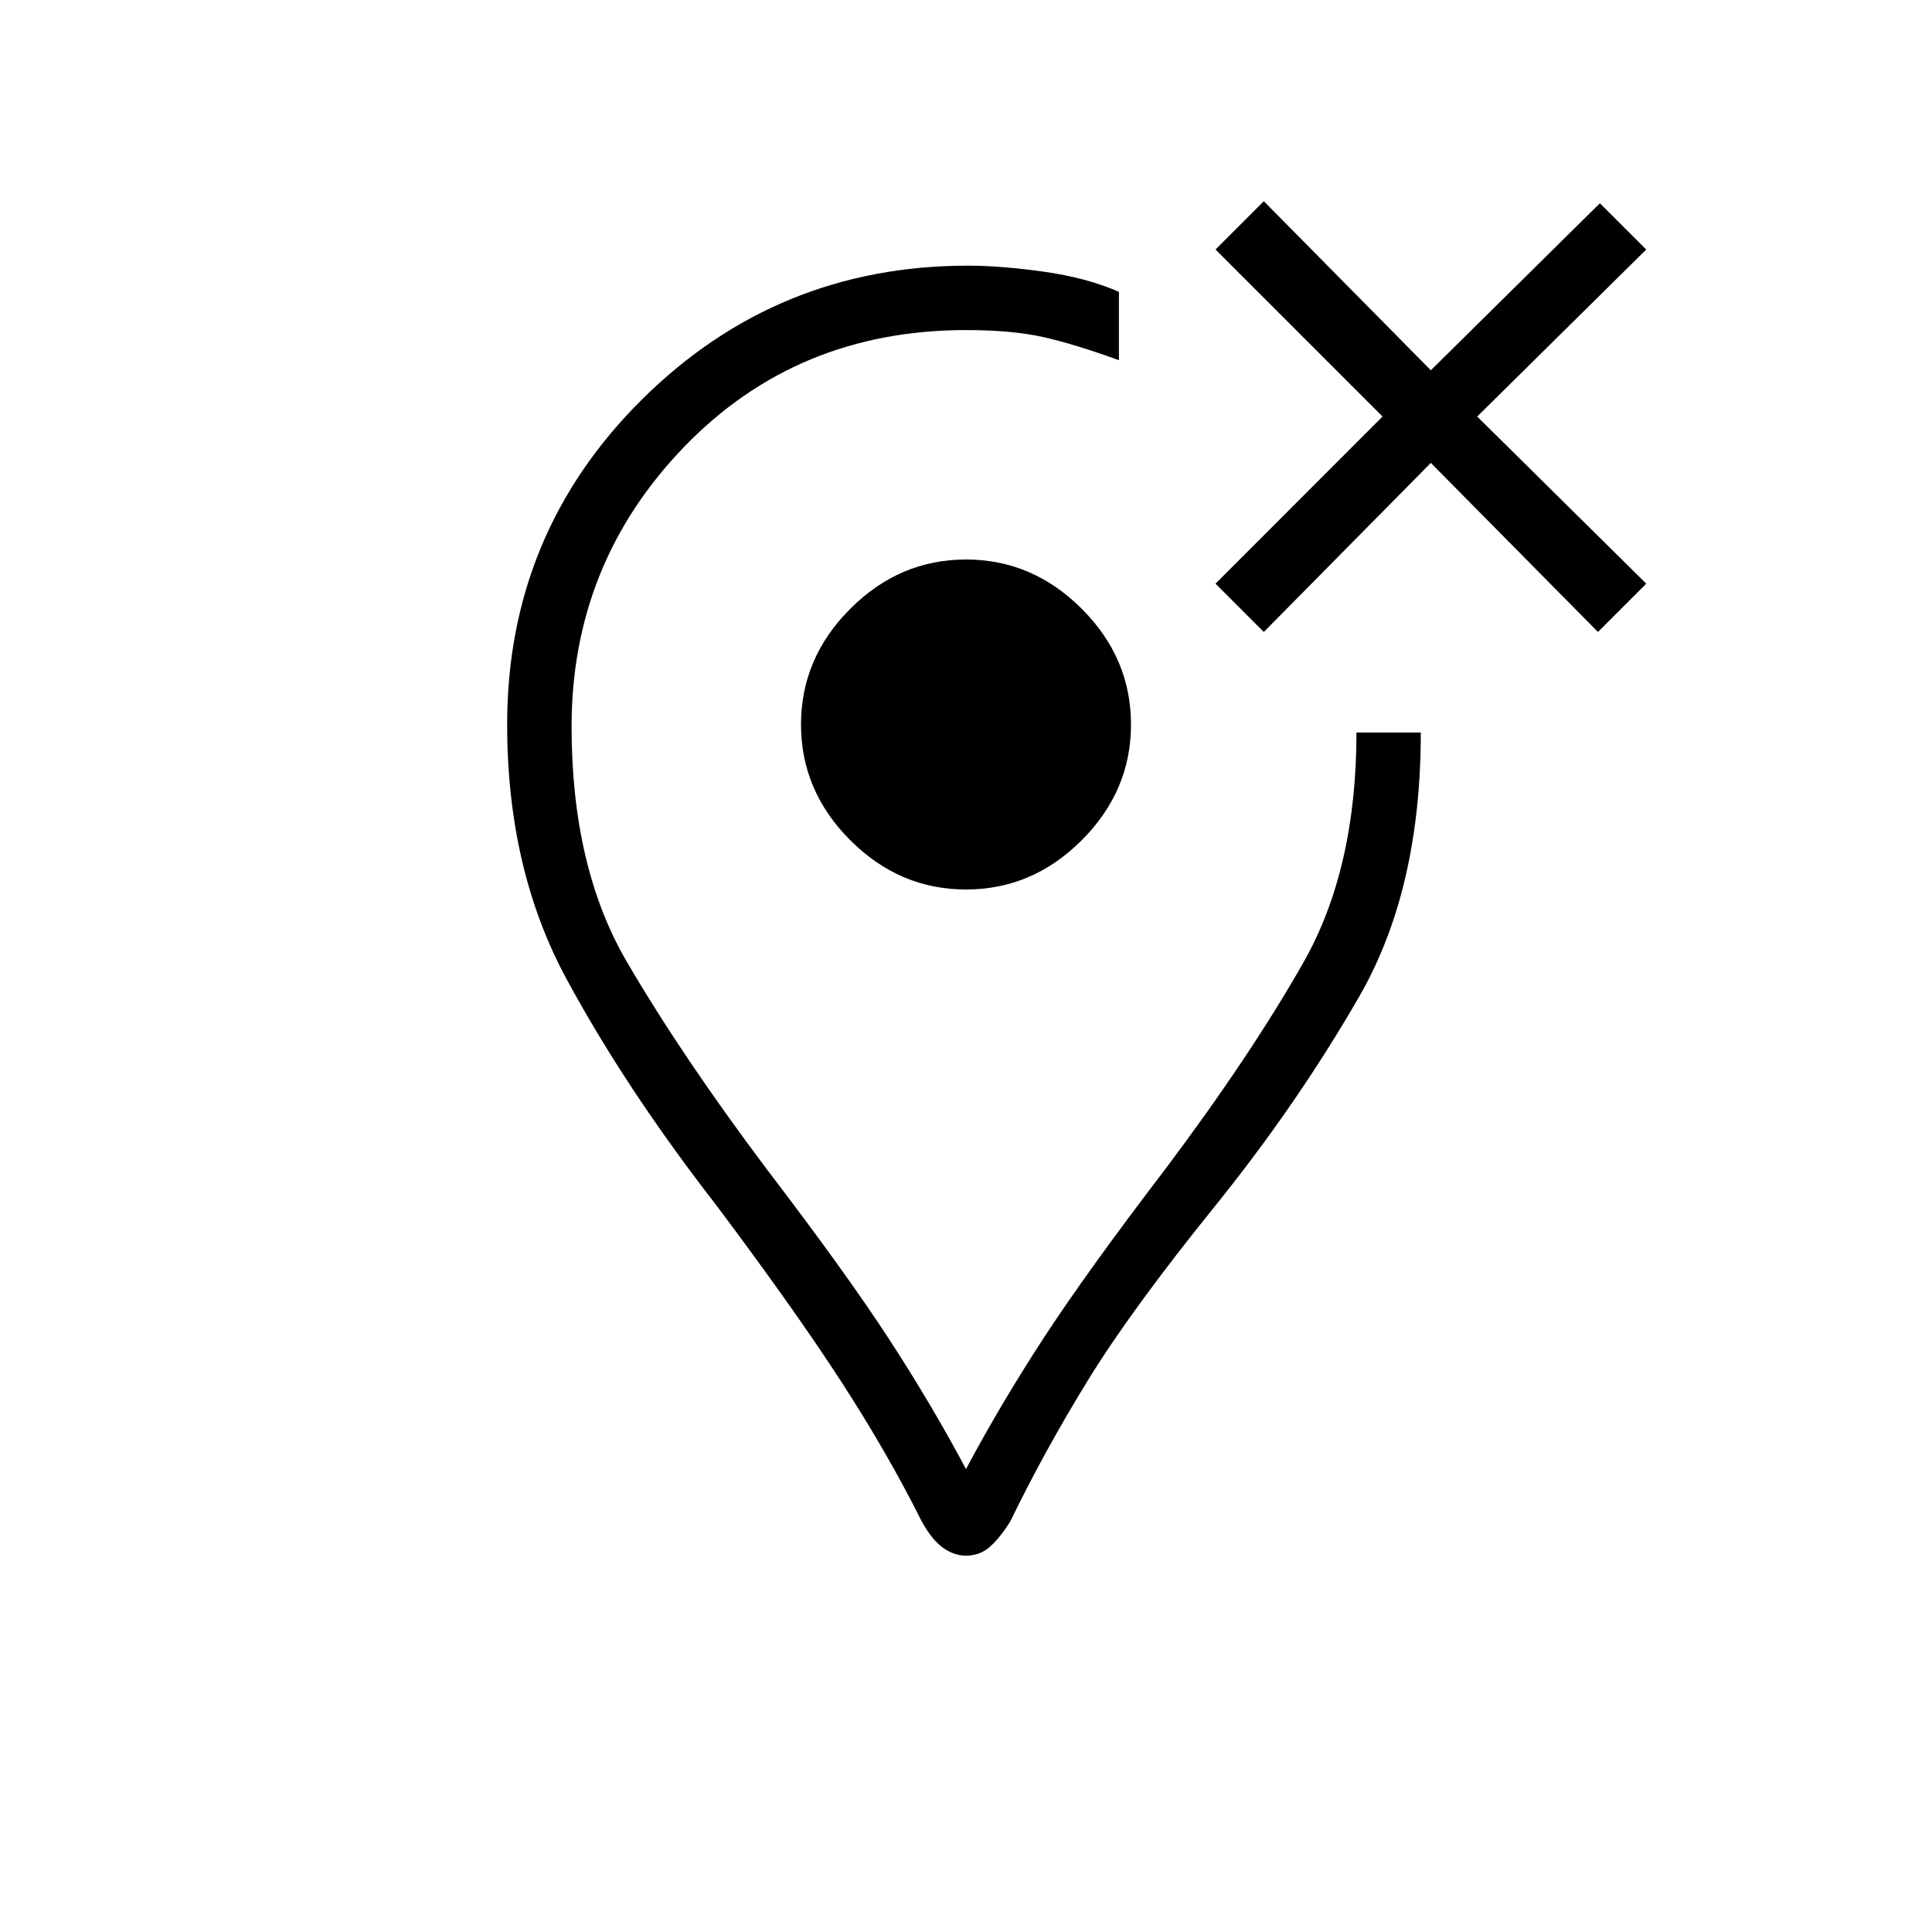 <svg xmlns="http://www.w3.org/2000/svg" height="20" width="20"><path d="M10 16.104Q9.875 16.104 9.76 16.021Q9.646 15.938 9.542 15.75Q9.188 15.042 8.708 14.302Q8.229 13.562 7.417 12.479Q6.479 11.271 5.865 10.135Q5.25 9 5.25 7.5Q5.25 5.521 6.646 4.135Q8.042 2.75 10.021 2.75Q10.354 2.75 10.802 2.812Q11.25 2.875 11.583 3.021V3.375V3.729Q11.125 3.562 10.802 3.49Q10.479 3.417 10 3.417Q8.25 3.417 7.083 4.625Q5.917 5.833 5.917 7.521Q5.917 8.979 6.49 9.958Q7.062 10.938 7.938 12.104Q8.75 13.167 9.198 13.854Q9.646 14.542 10 15.208Q10.354 14.542 10.802 13.854Q11.25 13.167 12.062 12.104Q12.938 10.938 13.49 9.969Q14.042 9 14.042 7.583H14.375H14.708Q14.708 9.208 14.073 10.312Q13.438 11.417 12.583 12.479Q11.708 13.562 11.26 14.292Q10.812 15.021 10.458 15.75Q10.354 15.917 10.25 16.01Q10.146 16.104 10 16.104ZM9.979 7.5Q9.979 7.5 9.979 7.5Q9.979 7.5 9.979 7.5Q9.979 7.5 9.979 7.5Q9.979 7.5 9.979 7.5Q9.979 7.5 9.979 7.5Q9.979 7.5 9.979 7.5Q9.979 7.5 9.979 7.5Q9.979 7.5 9.979 7.5Q9.979 7.5 9.979 7.5Q9.979 7.5 9.979 7.5Q9.979 7.5 9.979 7.5Q9.979 7.5 9.979 7.5ZM10 9.208Q10.688 9.208 11.198 8.698Q11.708 8.188 11.708 7.5Q11.708 6.812 11.198 6.302Q10.688 5.792 10 5.792Q9.312 5.792 8.802 6.302Q8.292 6.812 8.292 7.5Q8.292 8.188 8.802 8.698Q9.312 9.208 10 9.208ZM13.083 6.542 12.583 6.042 14.312 4.312 12.583 2.583 13.083 2.083 14.812 3.833 16.562 2.104 17.042 2.583 15.292 4.312 17.042 6.042 16.542 6.542 14.812 4.792Z"/></svg>